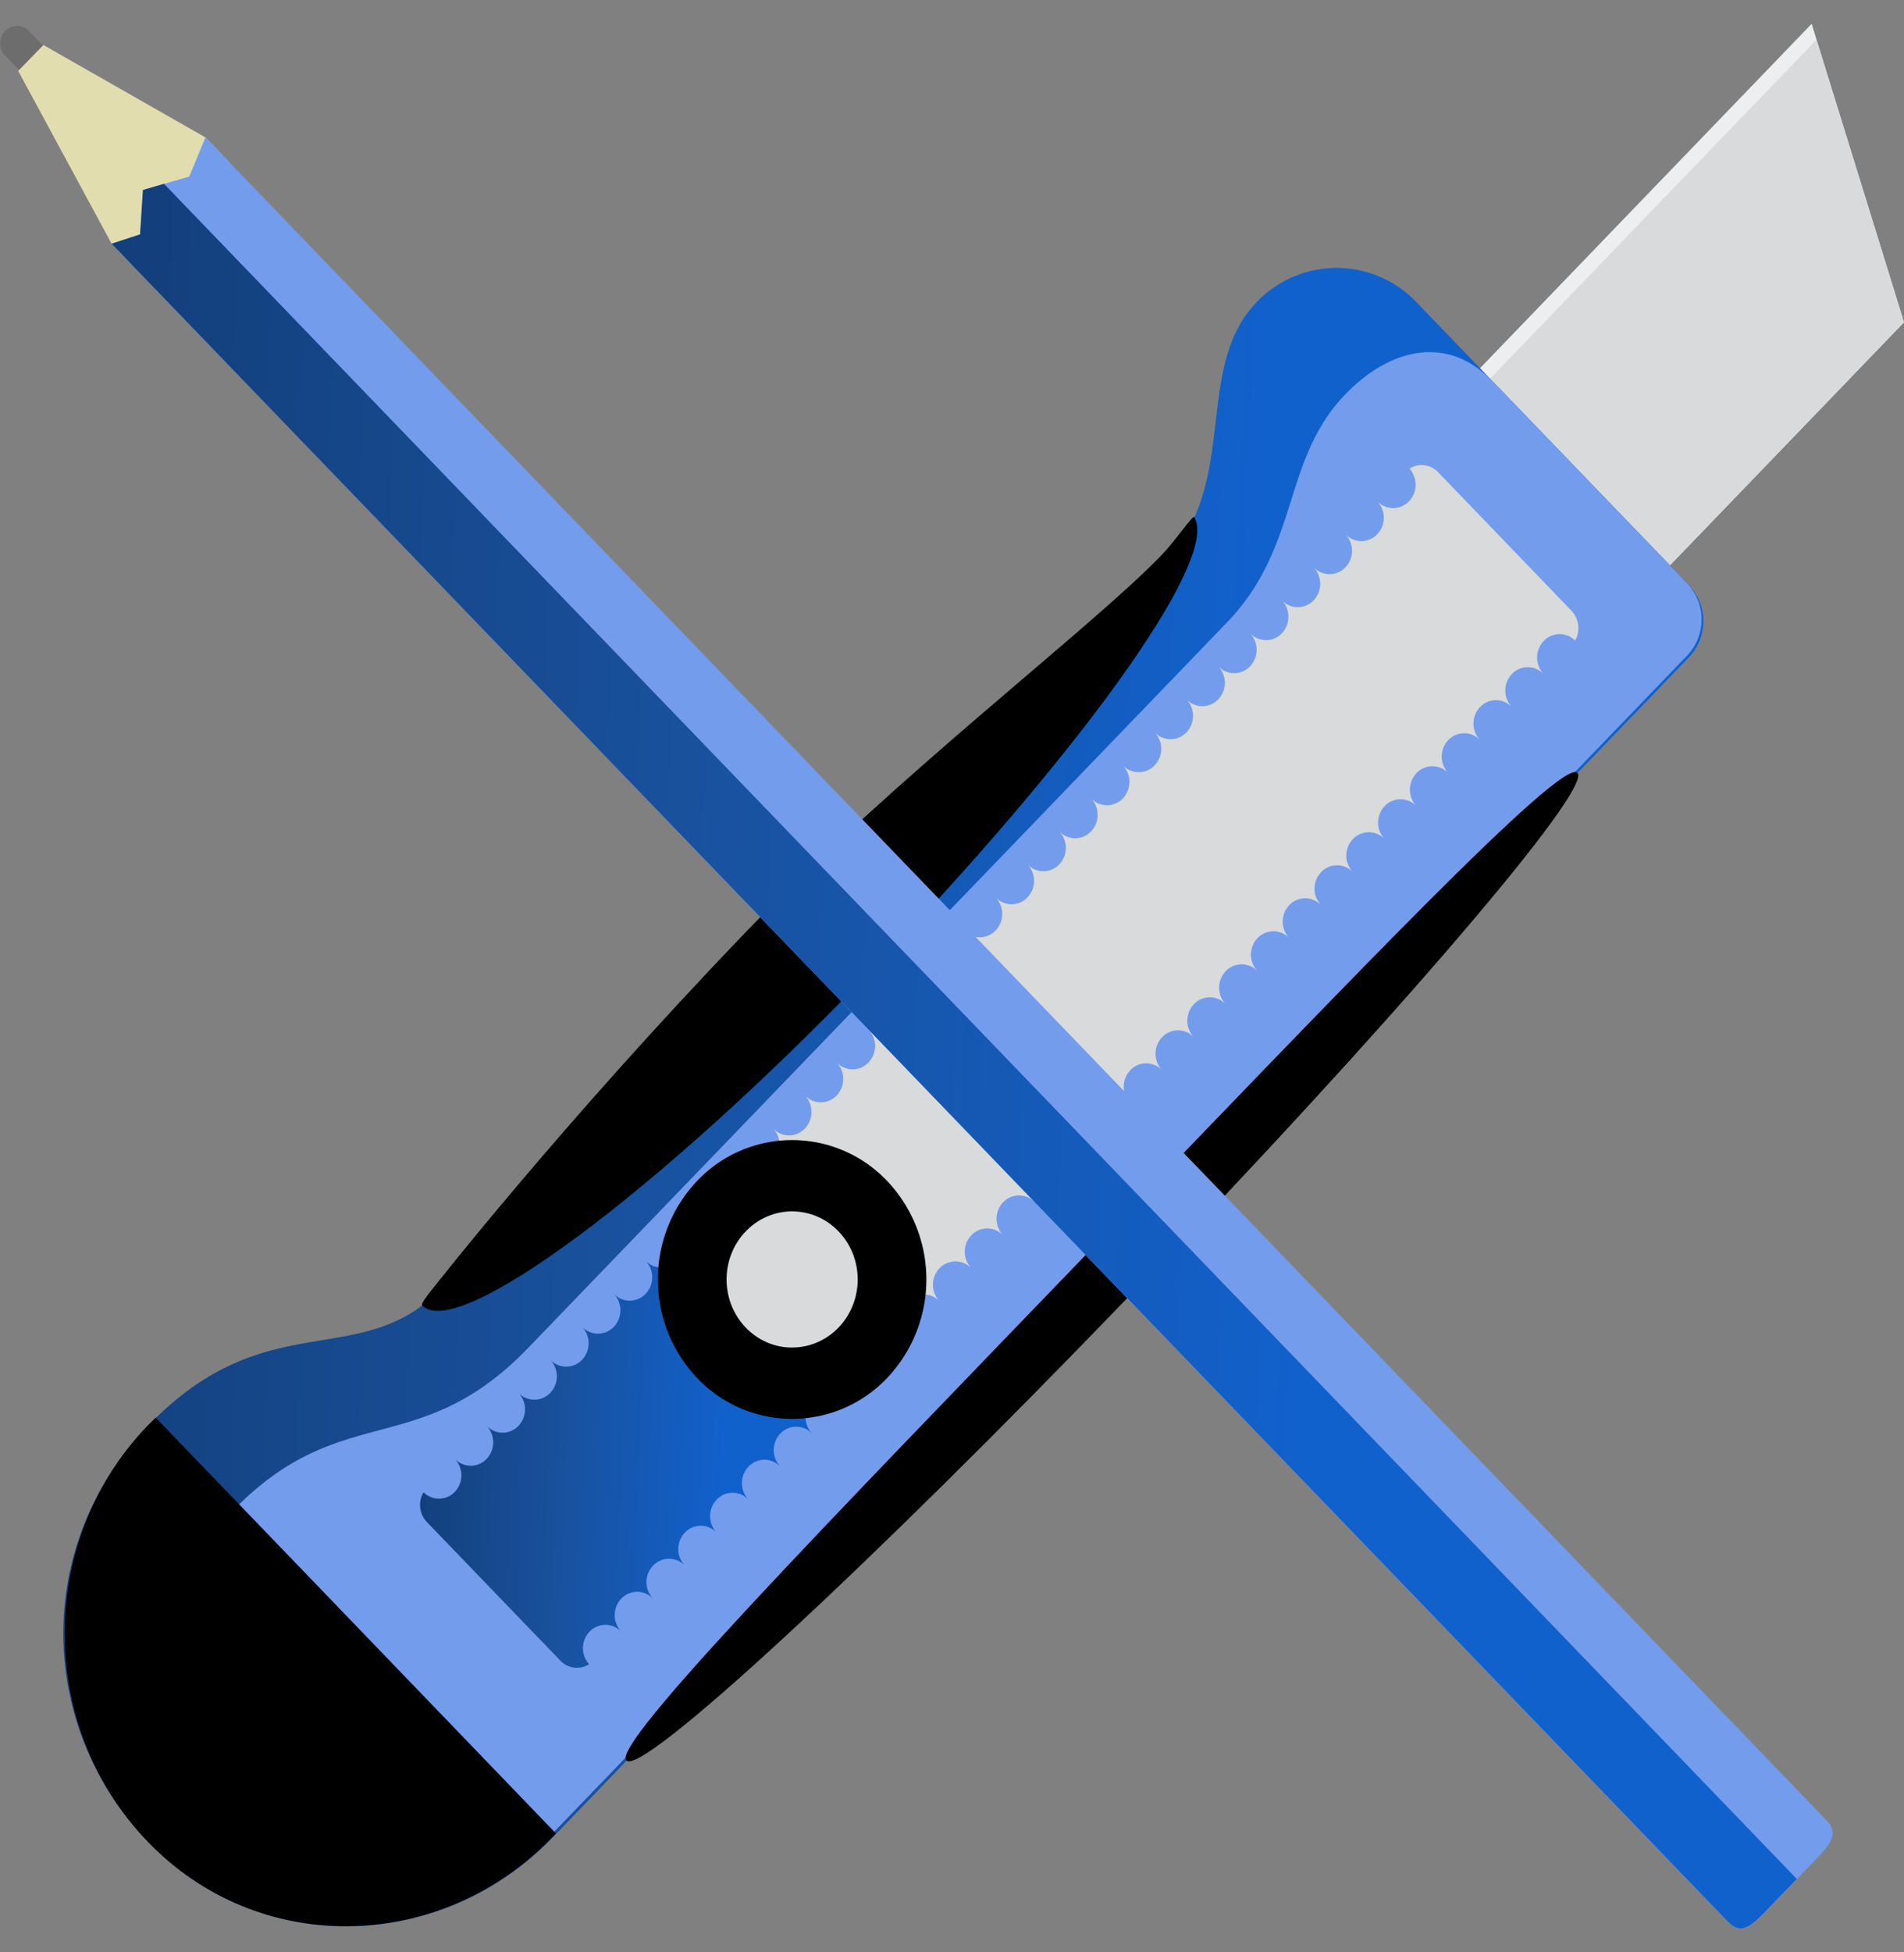 <svg width="40" height="41" fill="none" xmlns="http://www.w3.org/2000/svg"><rect width="100%" height="100%" fill="#808080" stroke="none"/><g clip-path="url(#a)"><path d="m34.73 12.238-3.99-4.14L38.06.5 40 6.768l-5.27 5.47Z" fill="#EDEEEF"/><path d="m34.73 12.238-3.779-3.92 7.21-7.484L40 6.768l-5.27 5.47Z" fill="#D8DADC"/><path d="M29.726 6.314a2.317 2.317 0 0 0-3.331.038c-1.332 1.382-.35 3.787-1.898 5.393-1.488 1.545-5.552 4.61-8.745 7.928-3.852 4.006-6.56 7.468-6.56 7.468-1.696 1.64-3.622.249-6.082 2.802s-2.322 6.455.12 8.855c2.354 2.314 6.09 2.166 8.38-.21L35.485 13.8a1.1 1.1 0 0 0 0-1.51l-5.76-5.977Z" fill="url(#b)"/><path d="M31.302 7.954c-.936-.927-2.13-.621-3.046.335-1.331 1.382-.935 3.18-2.483 4.786L11.099 28.303c-2.318 2.405-3.926 1.052-6.243 3.457l6.625 6.875 23.967-24.872a1.1 1.1 0 0 0 0-1.51l-4.142-4.299h-.005Z" fill="#739CED"/><path d="M25.086 10.861c-.027-.048-.414.521-.681.794-1.489 1.544-5.552 4.609-8.745 7.927-3.852 4.007-6.56 7.469-6.56 7.469-.12.143-.263.334-.231.363.732.76 4.934-2.357 9.376-6.971 4.349-4.514 7.403-8.693 6.841-9.587v.005ZM22.861 26.3c-5.52 5.728-10.025 10.337-9.703 10.671.323.335 5.059-4.035 10.574-9.763 5.52-5.728 9.73-10.638 9.408-10.978-.323-.334-4.764 4.342-10.284 10.07h.005ZM3.271 29.771c-.055.057-.115.11-.17.167-2.364 2.453-2.322 6.455.12 8.855 2.354 2.314 6.09 2.166 8.38-.21l.078-.081-8.408-8.731Z" fill="#000"/><path d="M15.568 24.387a.504.504 0 0 1 0 .693.456.456 0 0 1-.571.077l3.33 3.457a.5.5 0 0 1 .074-.593.46.46 0 0 1 .668 0 .504.504 0 0 1 0-.694.46.46 0 0 1 .668 0 .504.504 0 0 1 0-.693.46.46 0 0 1 .669 0 .504.504 0 0 1 0-.693.46.46 0 0 1 .668 0 .504.504 0 0 1 0-.693.46.46 0 0 1 .668 0 .504.504 0 0 1 0-.694.46.46 0 0 1 .668 0 .504.504 0 0 1 0-.693.46.46 0 0 1 .668 0 .504.504 0 0 1 0-.693.46.46 0 0 1 .668 0 .504.504 0 0 1 0-.694.46.46 0 0 1 .668 0 .504.504 0 0 1 0-.693.46.46 0 0 1 .668 0 .504.504 0 0 1 0-.693.46.46 0 0 1 .668 0 .504.504 0 0 1 0-.693.46.46 0 0 1 .668 0 .504.504 0 0 1 0-.694.46.46 0 0 1 .668 0 .504.504 0 0 1 0-.693.46.46 0 0 1 .668 0 .504.504 0 0 1 0-.693.46.46 0 0 1 .668 0 .504.504 0 0 1 0-.694.46.46 0 0 1 .668 0 .504.504 0 0 1 0-.693.46.46 0 0 1 .668 0 .504.504 0 0 1 0-.693.46.46 0 0 1 .668 0 .504.504 0 0 1 0-.693.46.46 0 0 1 .668 0 .504.504 0 0 1 0-.694.46.46 0 0 1 .668 0 .504.504 0 0 1 0-.693.46.46 0 0 1 .668 0 .504.504 0 0 1 0-.693.458.458 0 0 1 .66-.01.53.53 0 0 0-.075-.626l-2.8-2.907a.477.477 0 0 0-.604-.077.506.506 0 0 1-.01.684.46.46 0 0 1-.668 0 .504.504 0 0 1 0 .693.46.46 0 0 1-.668 0 .504.504 0 0 1 0 .694.46.46 0 0 1-.668 0 .504.504 0 0 1 0 .693.46.46 0 0 1-.668 0 .504.504 0 0 1 0 .693.46.46 0 0 1-.668 0 .504.504 0 0 1 0 .694.46.46 0 0 1-.668 0 .504.504 0 0 1 0 .693.46.46 0 0 1-.668 0 .504.504 0 0 1 0 .693.46.46 0 0 1-.668 0 .504.504 0 0 1 0 .693.46.46 0 0 1-.668 0 .504.504 0 0 1 0 .694.46.46 0 0 1-.668 0 .504.504 0 0 1 0 .693.46.46 0 0 1-.668 0 .504.504 0 0 1 0 .693.46.46 0 0 1-.668 0 .504.504 0 0 1 0 .694.46.46 0 0 1-.668 0 .504.504 0 0 1 0 .693.46.46 0 0 1-.668 0 .504.504 0 0 1 0 .693.46.46 0 0 1-.668 0 .504.504 0 0 1 0 .693.46.46 0 0 1-.668 0 .504.504 0 0 1 0 .694.46.46 0 0 1-.668 0 .504.504 0 0 1 0 .693.46.46 0 0 1-.668 0 .504.504 0 0 1 0 .693.46.46 0 0 1-.668 0 .504.504 0 0 1 0 .694.46.46 0 0 1-.668 0 .504.504 0 0 1 0 .693.46.46 0 0 1-.668 0l-.005-.005Z" fill="#D8DADC"/><path d="M17.729 29.412a.504.504 0 0 1 0-.693c.009-.01.018-.015.027-.024l-2.833-2.94-.023.028a.46.46 0 0 1-.668 0 .504.504 0 0 1 0 .693.46.46 0 0 1-.668 0 .504.504 0 0 1 0 .694.46.46 0 0 1-.668 0 .504.504 0 0 1 0 .693.46.46 0 0 1-.668 0 .504.504 0 0 1 0 .693.46.46 0 0 1-.668 0 .504.504 0 0 1 0 .694.46.46 0 0 1-.668 0 .504.504 0 0 1 0 .693.46.46 0 0 1-.668 0 .504.504 0 0 1 0 .693.46.46 0 0 1-.669 0 .504.504 0 0 1 0 .693.462.462 0 0 1-.658.01.522.522 0 0 0 .073.626l2.801 2.907a.477.477 0 0 0 .604.077.506.506 0 0 1 .01-.684.46.46 0 0 1 .667 0 .504.504 0 0 1 0-.693.46.46 0 0 1 .668 0 .504.504 0 0 1 0-.694.46.46 0 0 1 .668 0 .504.504 0 0 1 0-.693.46.46 0 0 1 .668 0 .504.504 0 0 1 0-.693.46.46 0 0 1 .669 0 .504.504 0 0 1 0-.693.46.46 0 0 1 .668 0 .504.504 0 0 1 0-.694.46.46 0 0 1 .668 0 .504.504 0 0 1 0-.693.46.46 0 0 1 .668 0Z" fill="url(#c)"/><path d="M18.636 28.939a2.75 2.75 0 0 1-3.99 0 3.008 3.008 0 0 1 0-4.14 2.75 2.75 0 0 1 3.99 0 3.008 3.008 0 0 1 0 4.14Z" fill="#000"/><path d="M16.641 28.298c.761 0 1.378-.64 1.378-1.43 0-.789-.617-1.429-1.378-1.429-.76 0-1.377.64-1.377 1.43 0 .79.617 1.43 1.377 1.43Z" fill="#D8DADC"/><path d="M.105.657.112.65a.341.341 0 0 1 .495 0l.41.426a.373.373 0 0 1 0 .514l-.003.004a.341.341 0 0 1-.495 0l-.41-.426A.366.366 0 0 1 .105.657Z" fill="#6D6D6E"/><path d="m.912.945 3.405 1.941.497.521-2.059 2.137-.41-.425-1.963-3.63.53-.544Z" fill="#E2DDAF"/><path d="m4.317 2.886 34.057 35.343c.276.287.055.521-.217.808l-1.069 1.11c-.276.286-.502.51-.778.224L2.345 5.119l.599-.196.06-.933.972-.282.341-.822Z" fill="#739CED"/><path d="M2.345 5.119 36.31 40.366c.276.287.502.058.778-.224l.66-.684L3.445 3.86l-.442.13-.06.932-.599.196Z" fill="url(#d)"/></g><defs><linearGradient id="b" x1="-23.004" y1="-17.137" x2="41.893" y2="-14.264" gradientUnits="userSpaceOnUse"><stop stop-color="#040E1D"/><stop offset=".203" stop-color="#0E305F"/><stop offset=".396" stop-color="#133F7B"/><stop offset=".578" stop-color="#19519D"/><stop offset=".786" stop-color="#1161CD"/><stop offset="1" stop-color="#1161CD"/></linearGradient><linearGradient id="c" x1="2.517" y1="19.696" x2="19.341" y2="20.422" gradientUnits="userSpaceOnUse"><stop stop-color="#040E1D"/><stop offset=".203" stop-color="#0E305F"/><stop offset=".396" stop-color="#133F7B"/><stop offset=".578" stop-color="#19519D"/><stop offset=".786" stop-color="#1161CD"/><stop offset="1" stop-color="#1161CD"/></linearGradient><linearGradient id="d" x1="-22.658" y1="-20.085" x2="44.028" y2="-17.201" gradientUnits="userSpaceOnUse"><stop stop-color="#040E1D"/><stop offset=".203" stop-color="#0E305F"/><stop offset=".396" stop-color="#133F7B"/><stop offset=".578" stop-color="#19519D"/><stop offset=".786" stop-color="#1161CD"/><stop offset="1" stop-color="#1161CD"/></linearGradient><clipPath id="a"><path fill="#fff" transform="translate(0 .5)" d="M0 0h40v40H0z"/></clipPath></defs></svg>
